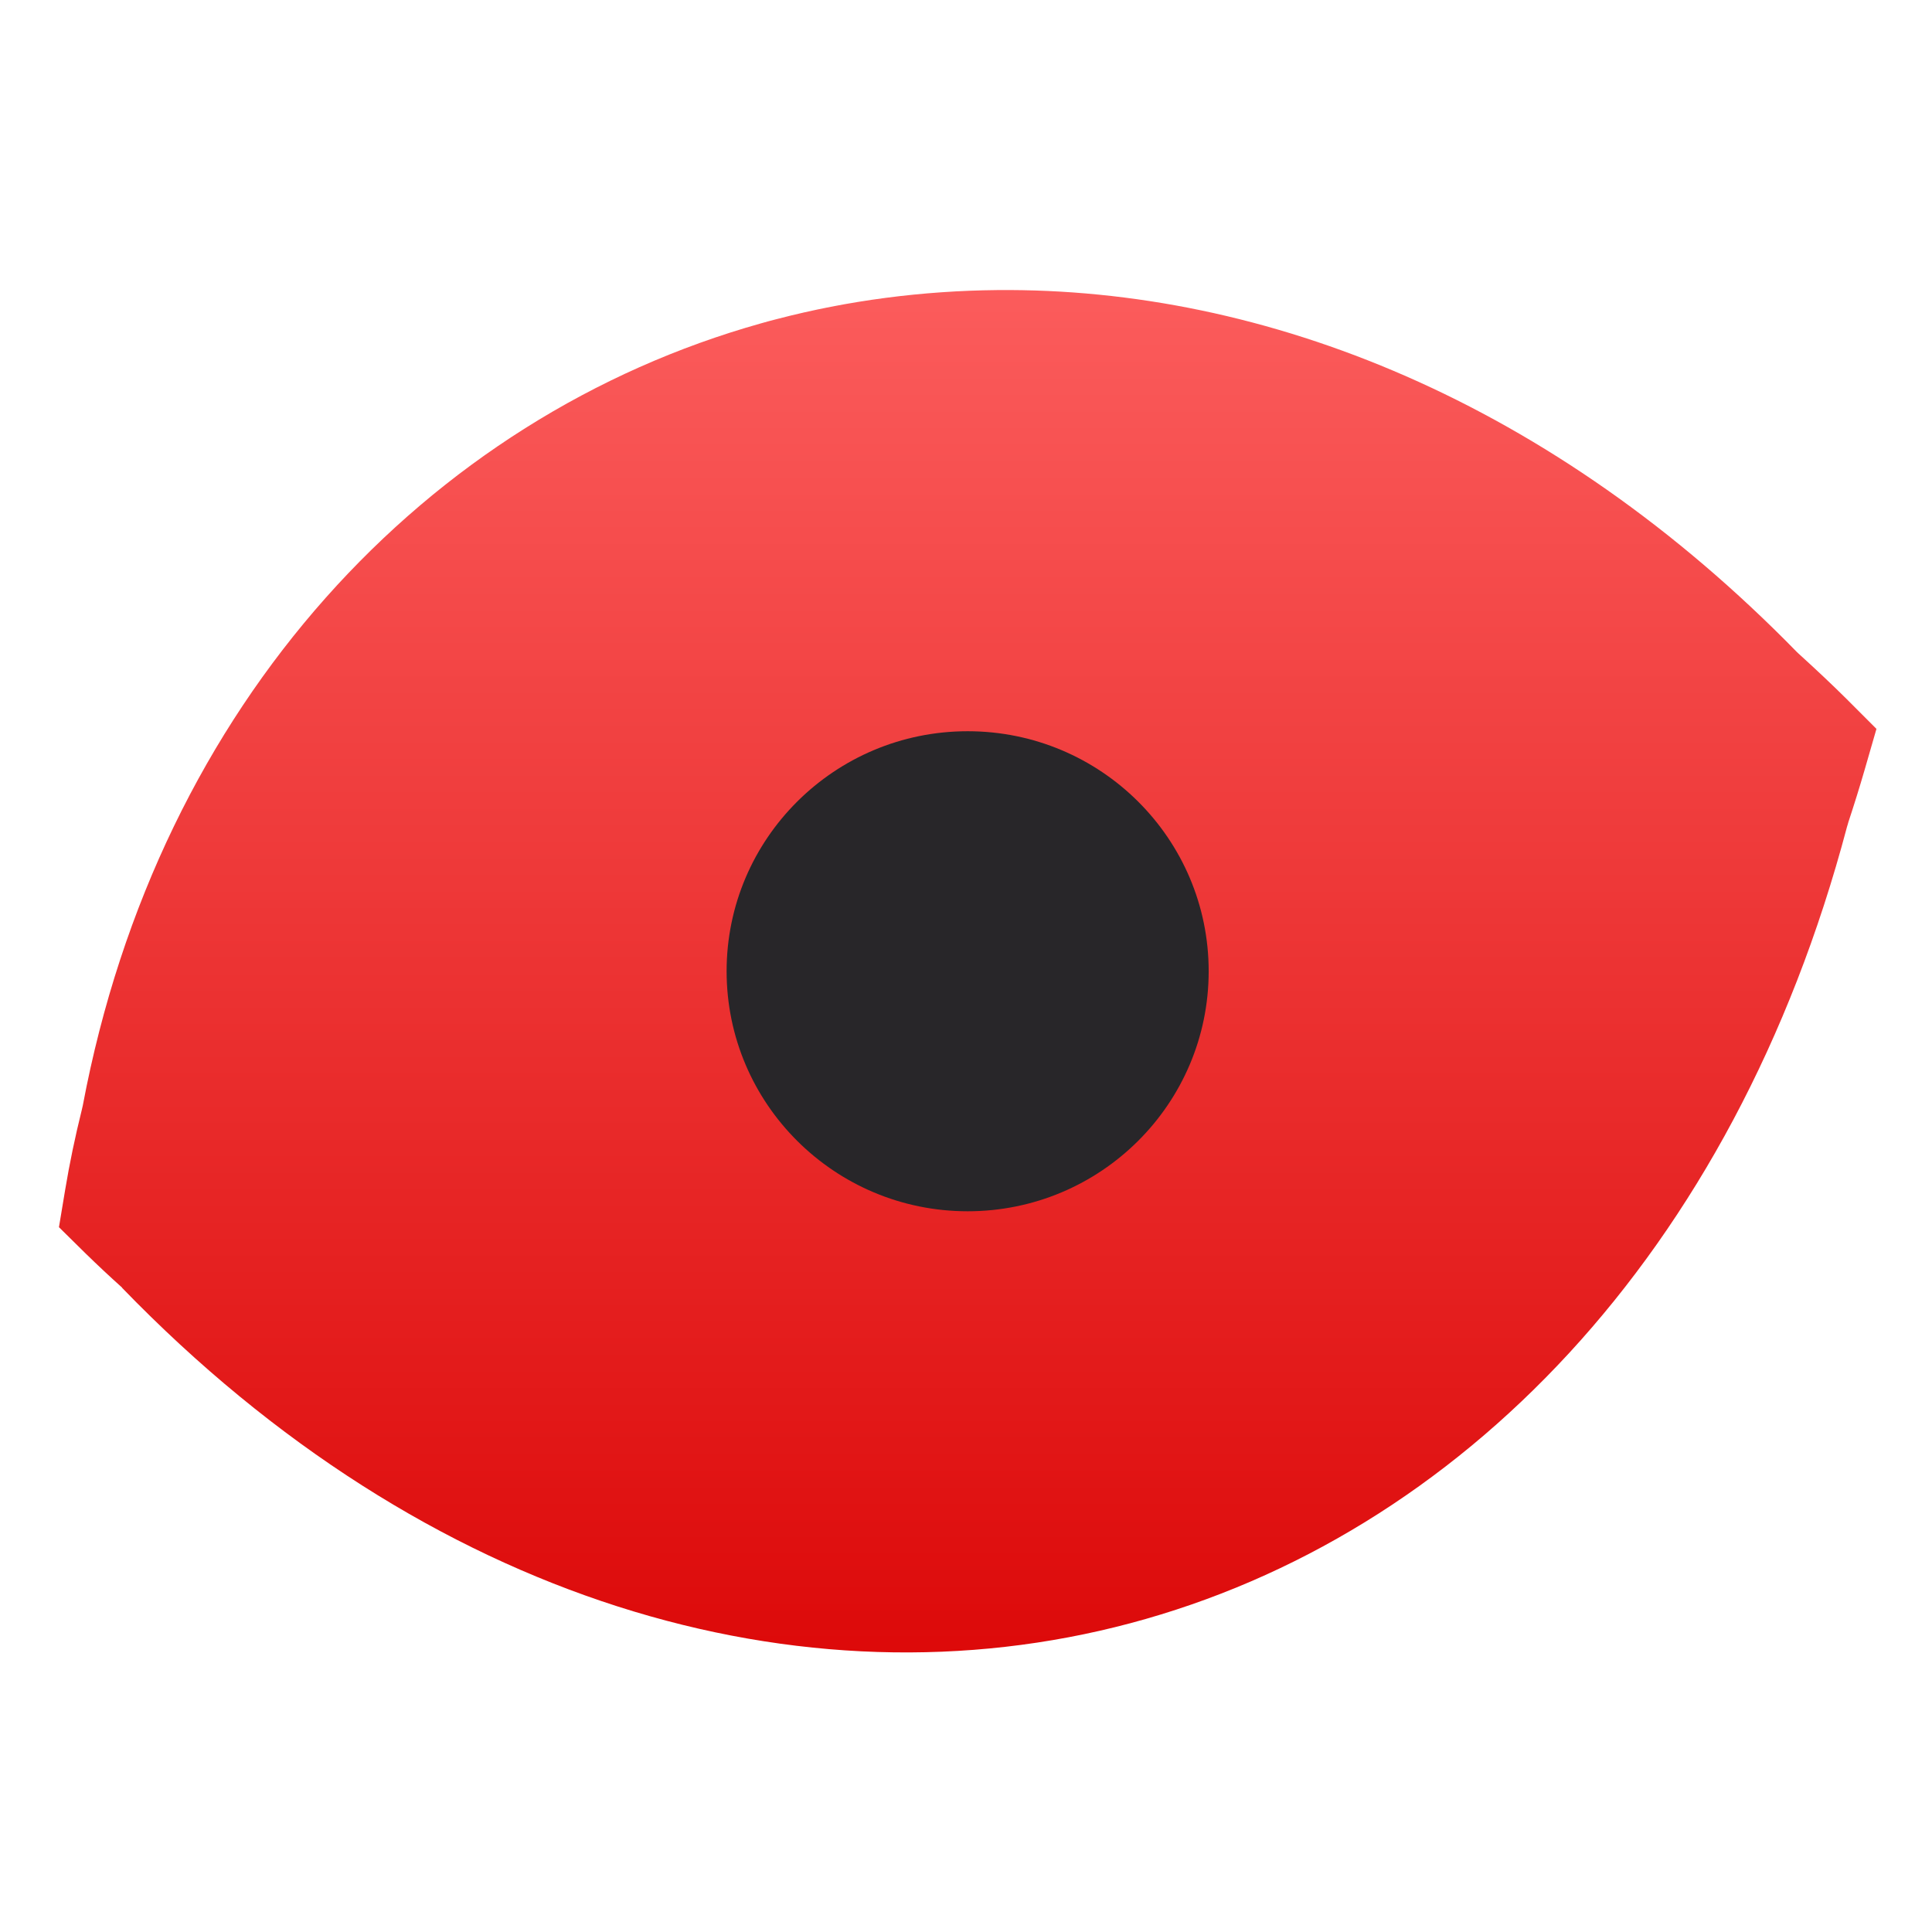 <svg xmlns="http://www.w3.org/2000/svg" xmlns:xlink="http://www.w3.org/1999/xlink" width="64" height="64" viewBox="0 0 64 64" version="1.1">
<defs> <linearGradient id="linear0" gradientUnits="userSpaceOnUse" x1="0" y1="0" x2="0" y2="1" gradientTransform="matrix(55.992,0,0,56,4.004,4)"> <stop offset="0" style="stop-color:#ff6666;stop-opacity:1;"/> <stop offset="1" style="stop-color:#d90000;stop-opacity:1;"/> </linearGradient> </defs>
<g id="surface1">
<path style=" stroke:none;fill-rule:nonzero;fill:url(#linear0);fill-opacity:1;" d="M 33.039 9.609 C 30.547 9.633 28.098 9.953 25.734 10.57 C 25.559 10.613 25.391 10.66 25.211 10.711 C 14.18 13.805 5.262 23.238 2.742 36.625 C 2.73 36.676 2.719 36.727 2.707 36.777 C 2.492 37.641 2.305 38.531 2.156 39.43 L 1.953 40.652 L 2.836 41.523 C 3.234 41.91 3.637 42.289 4.043 42.652 C 4.047 42.66 4.043 42.66 4.047 42.664 C 14.141 53.094 26.582 56.668 37.449 53.77 C 48.32 50.875 57.426 41.582 61.184 27.391 C 61.195 27.355 61.195 27.348 61.188 27.379 C 61.188 27.367 61.195 27.355 61.199 27.344 C 61.207 27.309 61.219 27.27 61.23 27.234 C 61.418 26.664 61.598 26.09 61.77 25.496 L 62.16 24.145 L 61.168 23.152 C 60.668 22.656 60.156 22.176 59.645 21.711 C 59.605 21.672 59.559 21.637 59.523 21.598 C 51.434 13.316 41.941 9.527 33.039 9.609 Z M 33.039 9.609 "/>
<path style=" stroke:none;fill-rule:nonzero;fill:rgb(15.686%,14.902%,16.078%);fill-opacity:1;" d="M 40.039 32.172 C 40.039 36.562 36.465 40.125 32.055 40.125 C 27.648 40.125 24.07 36.562 24.07 32.172 C 24.07 27.785 27.648 24.223 32.055 24.223 C 36.465 24.223 40.039 27.785 40.039 32.172 Z M 40.039 32.172 "/>
</g>
</svg>
